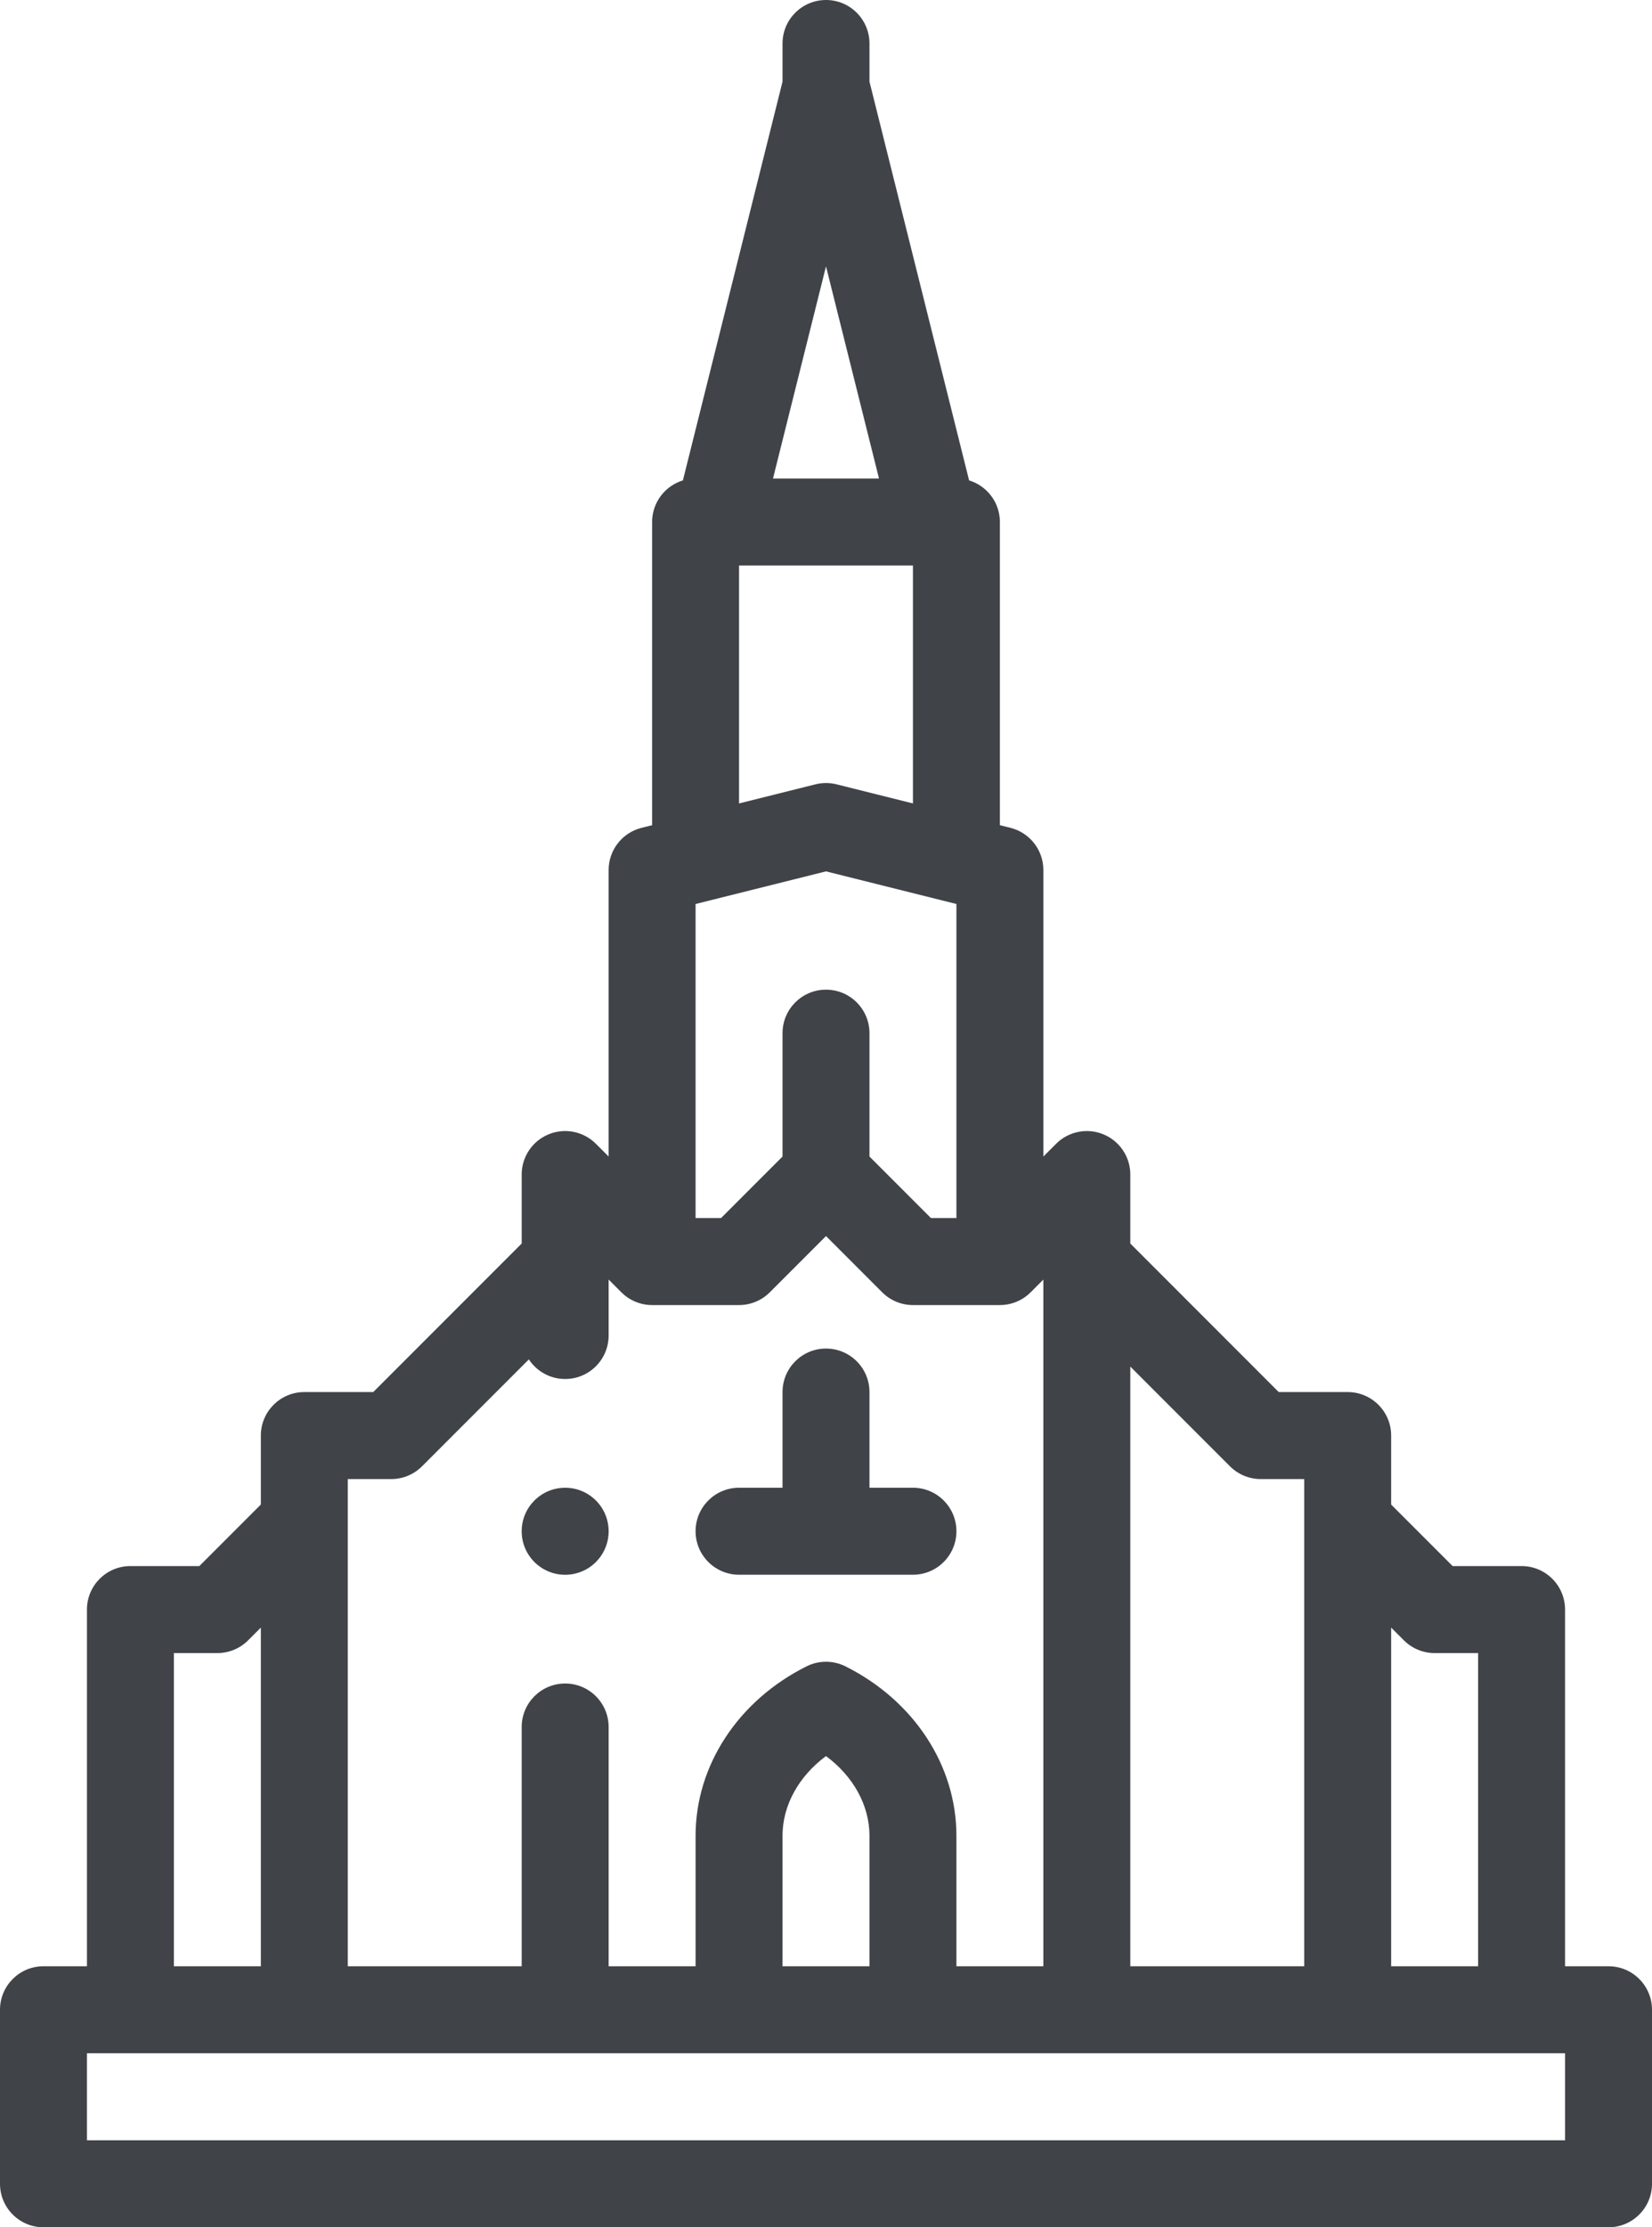 <?xml version="1.0" encoding="UTF-8"?>
<svg width="380px" height="512px" viewBox="0 0 380 512" version="1.1" xmlns="http://www.w3.org/2000/svg" xmlns:xlink="http://www.w3.org/1999/xlink">
    <!-- Generator: Sketch 53 (72520) - https://sketchapp.com -->
    <title>la-ermita</title>
    <desc>Created with Sketch.</desc>
    <g id="Page-1" stroke="none" stroke-width="1" fill="none" fill-rule="evenodd">
        <g id="la-ermita" fill="#404348" fill-rule="nonzero">
            <path d="M370,451.999 L360,451.999 L360,370.005 C360,364.483 355.523,360.005 350,360.005 L334.143,360.005 L320,345.862 L320,330.004 C320,324.482 315.523,320.004 310,320.004 L294.143,320.004 L260,285.859 L260,270.001 C260,265.956 257.563,262.31 253.827,260.762 C250.09,259.216 245.788,260.071 242.929,262.93 L240,265.859 L240,200.001 C240,195.412 236.877,191.412 232.425,190.3 L230,189.693 L230,120 C230,115.492 227.016,111.684 222.917,110.435 L200,18.768 L200,10 C200,4.478 195.523,-2.84217094e-14 190,-2.84217094e-14 C184.477,-2.84217094e-14 180,4.478 180,10 L180,18.768 L157.083,110.435 C152.984,111.684 150,115.492 150,120 L150,189.693 L147.575,190.299 C143.123,191.411 140,195.411 140,200 L140,265.858 L137.071,262.929 C134.21,260.07 129.909,259.215 126.173,260.761 C122.436,262.309 120,265.955 120,270 L120,285.858 L85.857,320.002 L70,320.002 C64.477,320.002 60,324.48 60,330.002 L60,345.86 L45.857,360.003 L30,360.003 C24.477,360.003 20,364.481 20,370.003 L20,451.997 L10,451.997 C4.477,451.997 0,456.475 0,461.997 L0,502 C0,507.522 4.477,512 10,512 L370,512 C375.523,512 380,507.522 380,502 L380,461.999 C380,456.477 375.523,451.999 370,451.999 Z M322.929,377.076 C324.804,378.951 327.348,380.005 330,380.005 L340,380.005 L340,451.999 L320,451.999 L320,374.147 L322.929,377.076 Z M282.93,337.075 C284.805,338.95 287.349,340.004 290.001,340.004 L300,340.004 L300,350 L300,350.008 L300,451.999 L260,451.999 L260,314.145 L282.93,337.075 Z M190,227.503 C184.477,227.503 180,231.981 180,237.503 L180,265.86 L165.858,280.002 L160,280.002 L160,207.809 L190,200.309 L220,207.809 L220,280.002 L214.141,280.002 L200,265.86 L200,237.503 C200,231.98 195.523,227.503 190,227.503 Z M190,61.231 L202.192,110 L177.808,110 L190,61.231 Z M170,130 L210,130 L210,184.693 L192.425,180.299 C190.832,179.901 189.166,179.901 187.574,180.299 L170,184.693 L170,130 Z M89.999,340.004 C92.651,340.004 95.195,338.95 97.07,337.075 L121.649,312.495 C123.438,315.207 126.507,317 129.999,317 C135.522,317 139.999,312.522 139.999,307 L139.999,294.145 L142.928,297.074 C144.803,298.949 147.347,300.003 149.999,300.003 L169.999,300.003 C172.651,300.003 175.195,298.949 177.07,297.074 L190,284.145 L202.928,297.074 C204.803,298.949 207.347,300.003 209.999,300.003 L230,300.003 C232.652,300.003 235.196,298.949 237.071,297.074 L239.999,294.145 L239.999,451.999 L219.999,451.999 L219.999,421.998 C219.999,405.85 210.217,390.928 194.472,383.054 C191.656,381.646 188.342,381.646 185.527,383.054 C169.781,390.928 160,405.85 160,421.998 L160,451.999 L140,451.999 L140,397 C140,391.478 135.523,387 130,387 C124.477,387 120,391.478 120,397 L120,451.999 L80,451.999 L80,350.008 C80,350.005 80,350.003 80,350 L80,340.004 L89.999,340.004 Z M200,451.999 L180,451.999 L180,421.998 C180,415.006 183.731,408.32 190,403.68 C196.269,408.321 200,415.006 200,421.998 L200,451.999 Z M40,380.005 L50,380.005 C52.652,380.005 55.196,378.951 57.071,377.076 L60,374.147 L60,451.999 L40,451.999 L40,380.005 Z M360,492 L20,492 L20,471.999 L360,471.999 L360,492 Z" id="Shape"></path>
            <path d="M170,361.996 L210,361.996 C215.523,361.996 220,357.518 220,351.996 C220,346.474 215.523,341.996 210,341.996 L200,341.996 L200,320.002 C200,314.48 195.523,310.002 190,310.002 C184.477,310.002 180,314.48 180,320.002 L180,341.996 L170,341.996 C164.477,341.996 160,346.474 160,351.996 C160,357.518 164.477,361.996 170,361.996 Z" id="Path"></path>
            <path d="M130,362.004 C135.523,362.004 140,357.526 140,352.004 L140,351.996 C140,346.474 135.523,342 130,342 C124.477,342 120,346.481 120,352.004 C120,357.527 124.477,362.004 130,362.004 L130,362.004 Z" id="Path"></path>
        </g>
    </g>
</svg>